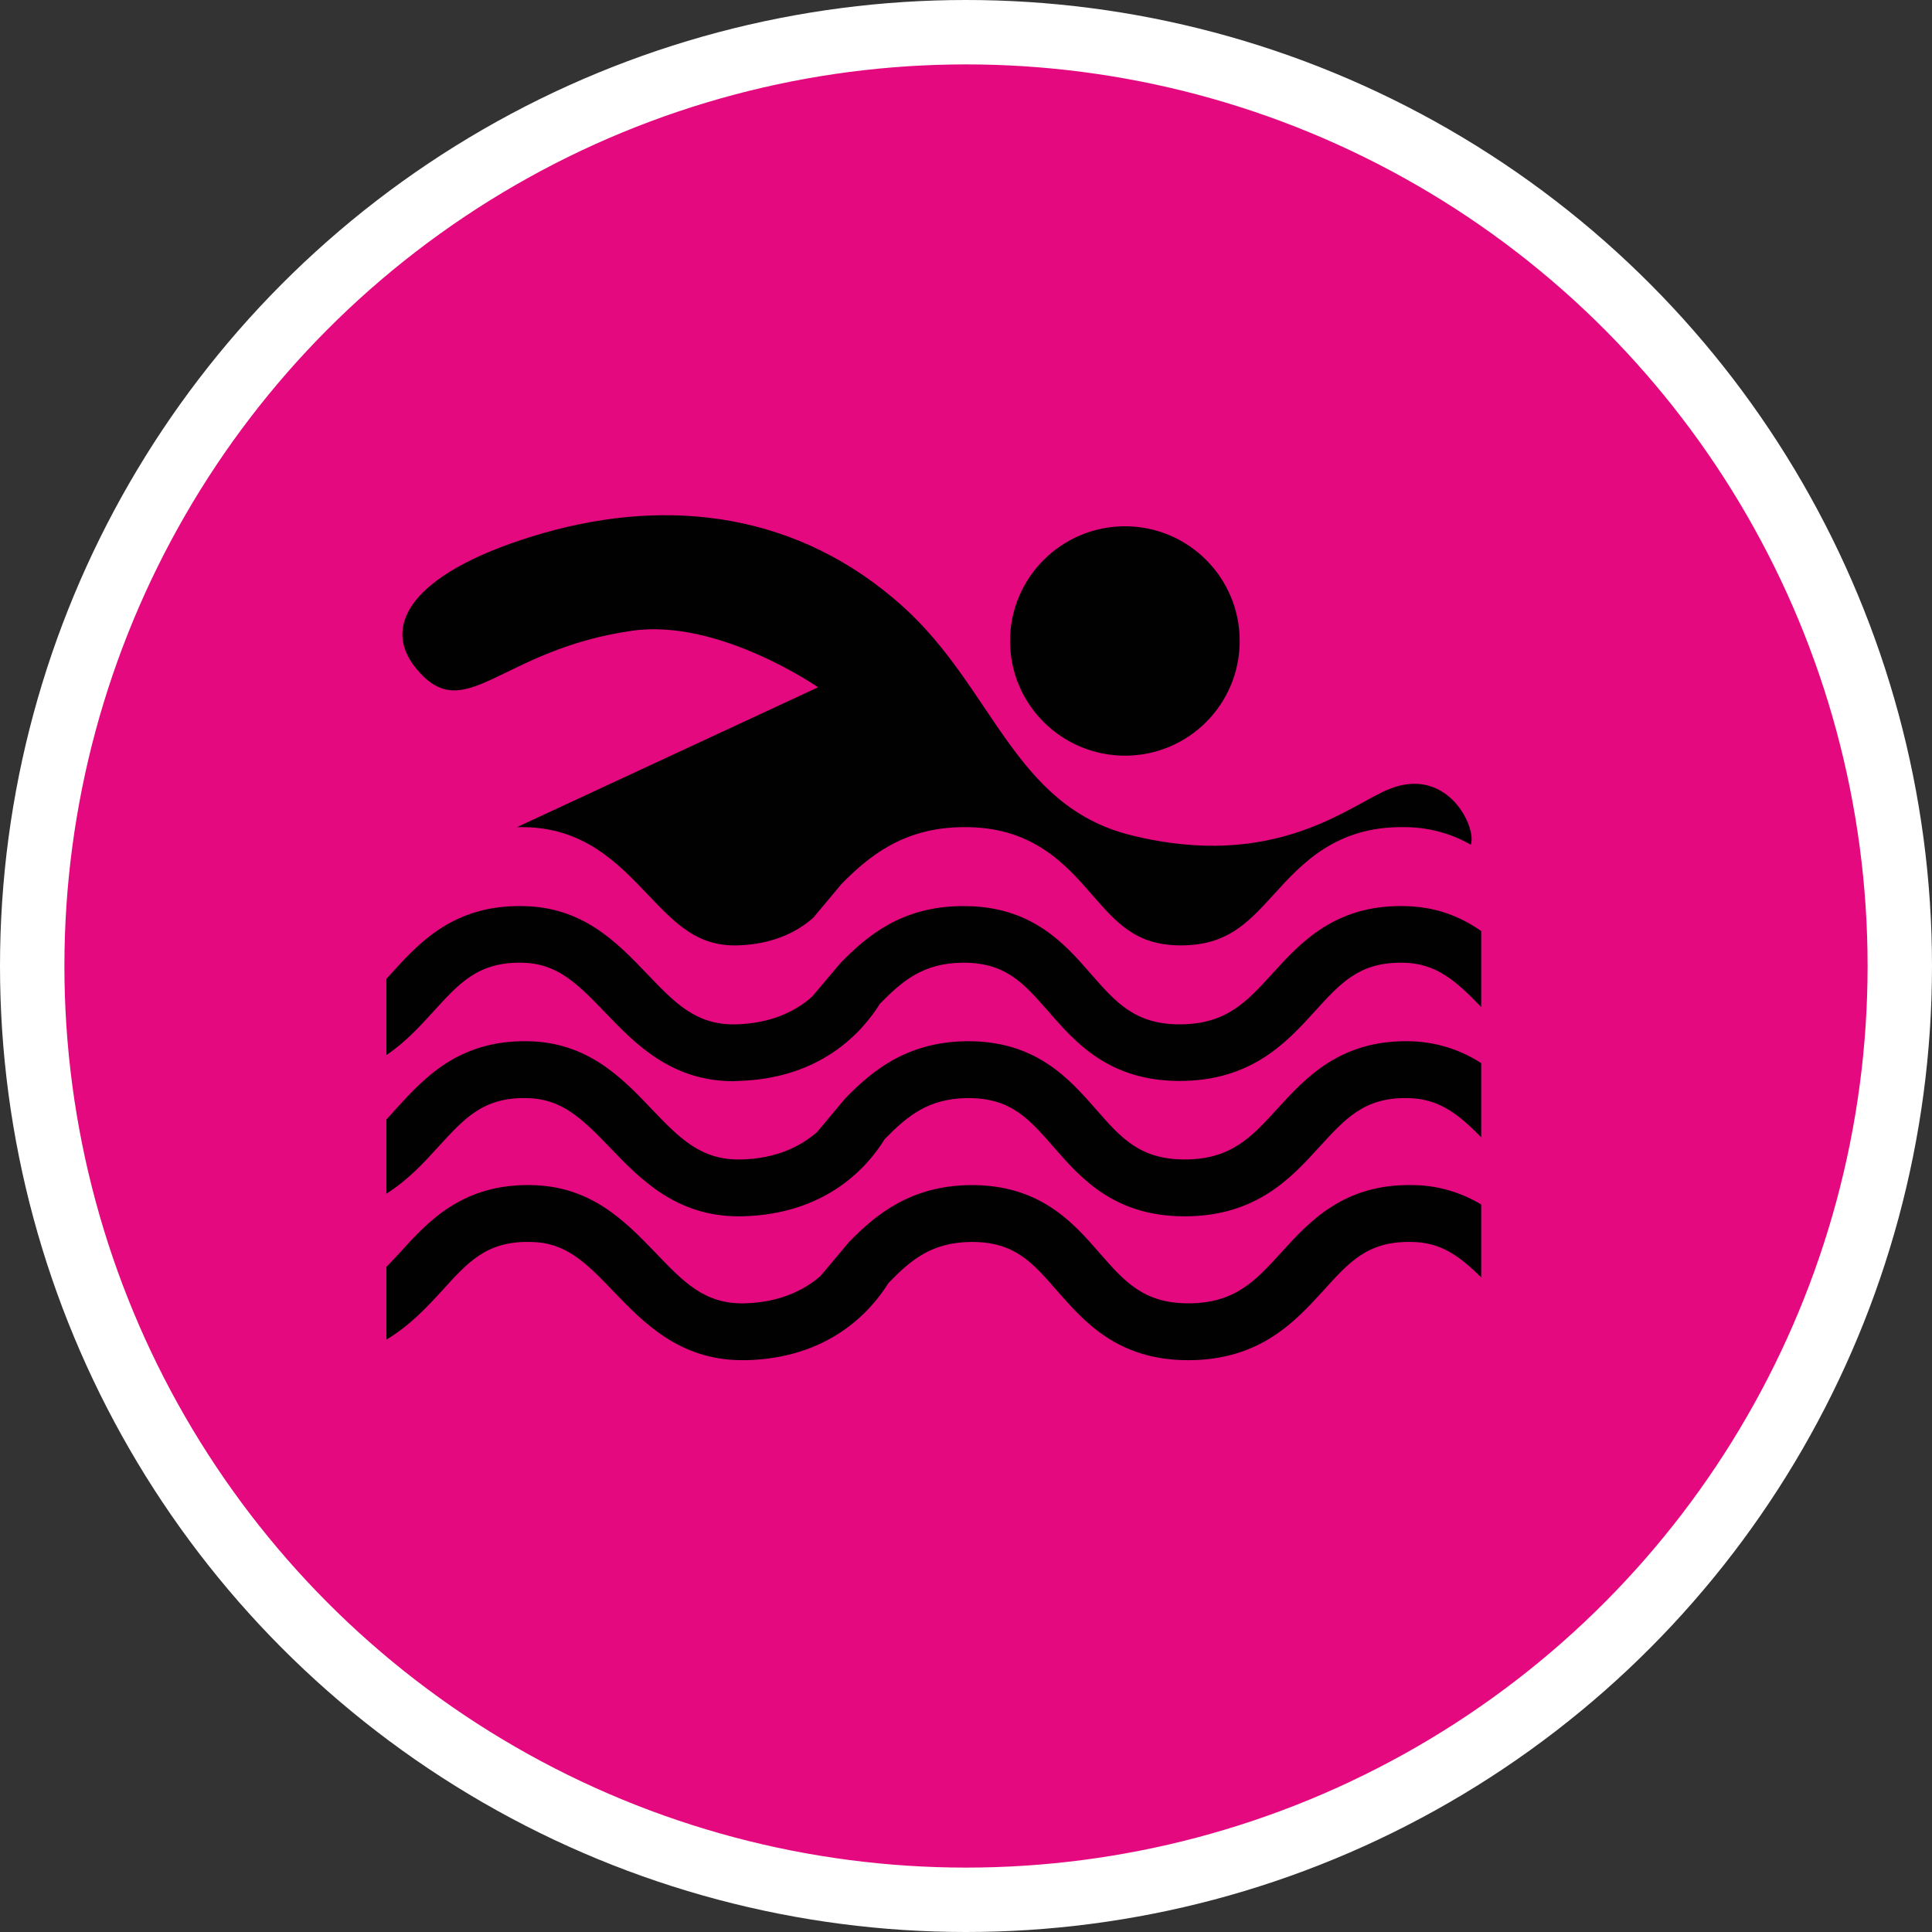 <?xml version="1.0" encoding="UTF-8" standalone="no"?>
<!-- Created with Inkscape (http://www.inkscape.org/) -->

<svg
   xmlns:dc="http://purl.org/dc/elements/1.1/"
   xmlns:cc="http://creativecommons.org/ns#"
   xmlns:rdf="http://www.w3.org/1999/02/22-rdf-syntax-ns#"
   xmlns:svg="http://www.w3.org/2000/svg"
   xmlns="http://www.w3.org/2000/svg"
   xmlns:xlink="http://www.w3.org/1999/xlink"
   xmlns:sodipodi="http://sodipodi.sourceforge.net/DTD/sodipodi-0.dtd"
   xmlns:inkscape="http://www.inkscape.org/namespaces/inkscape"
   width="30px"
   height="30px"
   version="1.1"
   id="svg8"
   inkscape:version="0.92.4 5da689c313, 2019-01-14"
   sodipodi:docname="container.svg">
  <rect width="100%" height="100%" fill="#333333" stroke="none"/>
  <defs
     id="defs2" />
  <sodipodi:namedview
     id="base"
     pagecolor="#ffffff"
     bordercolor="#666666"
     borderopacity="1.0"
     inkscape:pageopacity="0.0"
     inkscape:pageshadow="2"
     inkscape:zoom="13.049334"
     inkscape:cx="18.679046"
     inkscape:cy="12.165829"
     inkscape:document-units="px"
     inkscape:current-layer="layer1"
     showgrid="false"
     inkscape:snap-page="false"
     units="px"
     inkscape:window-width="1884"
     inkscape:window-height="1061"
     inkscape:window-x="0"
     inkscape:window-y="0"
     inkscape:window-maximized="1"
     fit-margin-top="0"
     fit-margin-left="0"
     fit-margin-right="0"
     fit-margin-bottom="0" />
    <circle
       style="color:#000000;clip-rule:nonzero;display:inline;overflow:visible;visibility:visible;opacity:1;isolation:auto;mix-blend-mode:normal;color-interpolation:sRGB;color-interpolation-filters:linearRGB;solid-color:#000000;solid-opacity:1;vector-effect:none;fill:#e50980;fill-opacity:1;fill-rule:evenodd;stroke:#ffffff;stroke-width:1;stroke-linecap:butt;stroke-linejoin:miter;stroke-miterlimit:4;stroke-dasharray:none;stroke-dashoffset:0;stroke-opacity:1;marker:none;color-rendering:auto;image-rendering:auto;shape-rendering:auto;text-rendering:auto;enable-background:accumulate"
       id="path815"
       cx="15"
       cy="15"
       r="14.5" />
<g transform="translate(6,8)"><path fill-rule="nonzero" fill="rgb(0.392%, 0.392%, 0.392%)" fill-opacity="1" d="M 13.25 1.953 C 13.25 2.938 12.453 3.734 11.469 3.734 C 10.484 3.734 9.684 2.938 9.684 1.953 C 9.684 0.969 10.484 0.172 11.469 0.172 C 12.453 0.172 13.25 0.969 13.25 1.953 Z M 3.824 1.793 C 5.164 1.605 6.703 2.672 6.703 2.672 L 2.027 4.844 C 2.059 4.844 2.094 4.844 2.129 4.844 C 3.066 4.852 3.594 5.402 4.059 5.891 C 4.488 6.34 4.824 6.695 5.449 6.68 C 6.012 6.664 6.387 6.465 6.629 6.25 L 7.07 5.723 C 7.488 5.301 8.023 4.852 8.949 4.844 C 10.031 4.828 10.551 5.426 10.965 5.902 C 11.344 6.336 11.645 6.68 12.336 6.68 C 13.059 6.68 13.379 6.328 13.781 5.887 C 14.207 5.418 14.746 4.824 15.812 4.844 C 16.172 4.844 16.527 4.938 16.84 5.117 C 16.844 5.105 16.844 5.09 16.848 5.078 C 16.895 4.77 16.441 3.906 15.578 4.25 C 14.965 4.492 13.812 5.535 11.547 4.965 C 9.742 4.508 9.422 2.68 8.02 1.418 C 6.41 -0.031 4.406 -0.289 2.426 0.281 C 0.477 0.844 -0.121 1.672 0.461 2.379 C 1.223 3.305 1.746 2.086 3.824 1.793 Z M 15.793 6.07 C 14.727 6.051 14.188 6.645 13.762 7.113 C 13.359 7.555 13.043 7.906 12.316 7.906 C 11.625 7.906 11.324 7.562 10.945 7.129 C 10.531 6.652 10.012 6.055 8.93 6.07 C 8.004 6.078 7.469 6.527 7.055 6.949 L 6.609 7.477 C 6.367 7.691 5.992 7.891 5.43 7.906 C 4.805 7.922 4.473 7.566 4.043 7.117 C 3.574 6.629 3.047 6.078 2.109 6.07 C 1.043 6.051 0.504 6.645 0.078 7.113 C 0.051 7.141 0.023 7.172 0 7.199 L 0 8.383 C 0.297 8.184 0.523 7.934 0.73 7.707 C 1.133 7.266 1.422 6.938 2.102 6.949 C 2.641 6.957 2.945 7.25 3.402 7.727 C 3.855 8.199 4.418 8.789 5.391 8.789 C 5.414 8.789 5.434 8.785 5.453 8.785 C 6.738 8.754 7.383 8.035 7.664 7.586 C 8.016 7.227 8.336 6.957 8.941 6.949 C 8.945 6.949 8.953 6.949 8.961 6.949 C 9.621 6.949 9.898 7.27 10.281 7.707 C 10.699 8.188 11.223 8.785 12.316 8.785 C 13.43 8.785 13.977 8.188 14.414 7.707 C 14.816 7.266 15.105 6.938 15.785 6.949 C 16.289 6.957 16.59 7.211 17 7.637 L 17 6.457 C 16.68 6.234 16.297 6.074 15.793 6.07 Z M 15.871 8.168 C 14.801 8.152 14.266 8.746 13.836 9.215 C 13.434 9.656 13.117 10.004 12.395 10.004 C 11.699 10.004 11.402 9.664 11.023 9.23 C 10.605 8.754 10.086 8.156 9.004 8.168 C 8.078 8.18 7.543 8.629 7.129 9.051 L 6.688 9.578 C 6.441 9.793 6.066 9.992 5.508 10.004 C 4.883 10.02 4.547 9.668 4.117 9.219 C 3.652 8.73 3.121 8.18 2.188 8.168 C 1.117 8.152 0.582 8.746 0.152 9.215 C 0.102 9.273 0.051 9.328 0 9.383 L 0 10.535 C 0.336 10.324 0.586 10.051 0.805 9.809 C 1.211 9.367 1.5 9.039 2.176 9.051 C 2.715 9.059 3.023 9.352 3.48 9.828 C 3.934 10.301 4.496 10.887 5.469 10.887 C 5.488 10.887 5.508 10.887 5.527 10.887 C 6.816 10.855 7.461 10.137 7.738 9.688 C 8.09 9.328 8.414 9.059 9.016 9.051 C 9.023 9.051 9.031 9.051 9.039 9.051 C 9.695 9.051 9.977 9.371 10.359 9.809 C 10.777 10.289 11.297 10.887 12.395 10.887 C 13.508 10.887 14.051 10.289 14.488 9.809 C 14.895 9.367 15.184 9.039 15.859 9.051 C 16.332 9.059 16.629 9.281 17 9.66 L 17 8.508 C 16.664 8.289 16.27 8.172 15.871 8.168 Z M 15.926 10.402 C 14.859 10.383 14.324 10.977 13.895 11.449 C 13.492 11.891 13.176 12.238 12.449 12.238 C 11.758 12.238 11.457 11.895 11.078 11.461 C 10.664 10.984 10.145 10.391 9.062 10.402 C 8.137 10.414 7.602 10.859 7.188 11.281 L 6.742 11.812 C 6.5 12.023 6.125 12.223 5.562 12.238 C 4.938 12.254 4.605 11.898 4.176 11.449 C 3.707 10.965 3.18 10.414 2.242 10.402 C 1.176 10.383 0.637 10.977 0.211 11.449 C 0.137 11.527 0.07 11.602 0 11.672 L 0 12.801 C 0.363 12.586 0.629 12.297 0.863 12.043 C 1.266 11.598 1.555 11.27 2.234 11.285 C 2.773 11.289 3.078 11.582 3.535 12.062 C 3.992 12.535 4.551 13.121 5.527 13.121 C 5.547 13.121 5.566 13.121 5.586 13.121 C 6.871 13.09 7.516 12.371 7.797 11.922 C 8.148 11.559 8.469 11.293 9.074 11.285 C 9.082 11.285 9.086 11.285 9.094 11.285 C 9.754 11.285 10.031 11.602 10.414 12.043 C 10.836 12.523 11.355 13.121 12.449 13.121 C 13.562 13.121 14.109 12.523 14.547 12.043 C 14.949 11.598 15.238 11.27 15.918 11.285 C 16.363 11.289 16.652 11.492 17 11.836 L 17 10.703 C 16.676 10.508 16.305 10.402 15.926 10.402 Z M 15.926 10.402 "/>
</g>
</svg>
